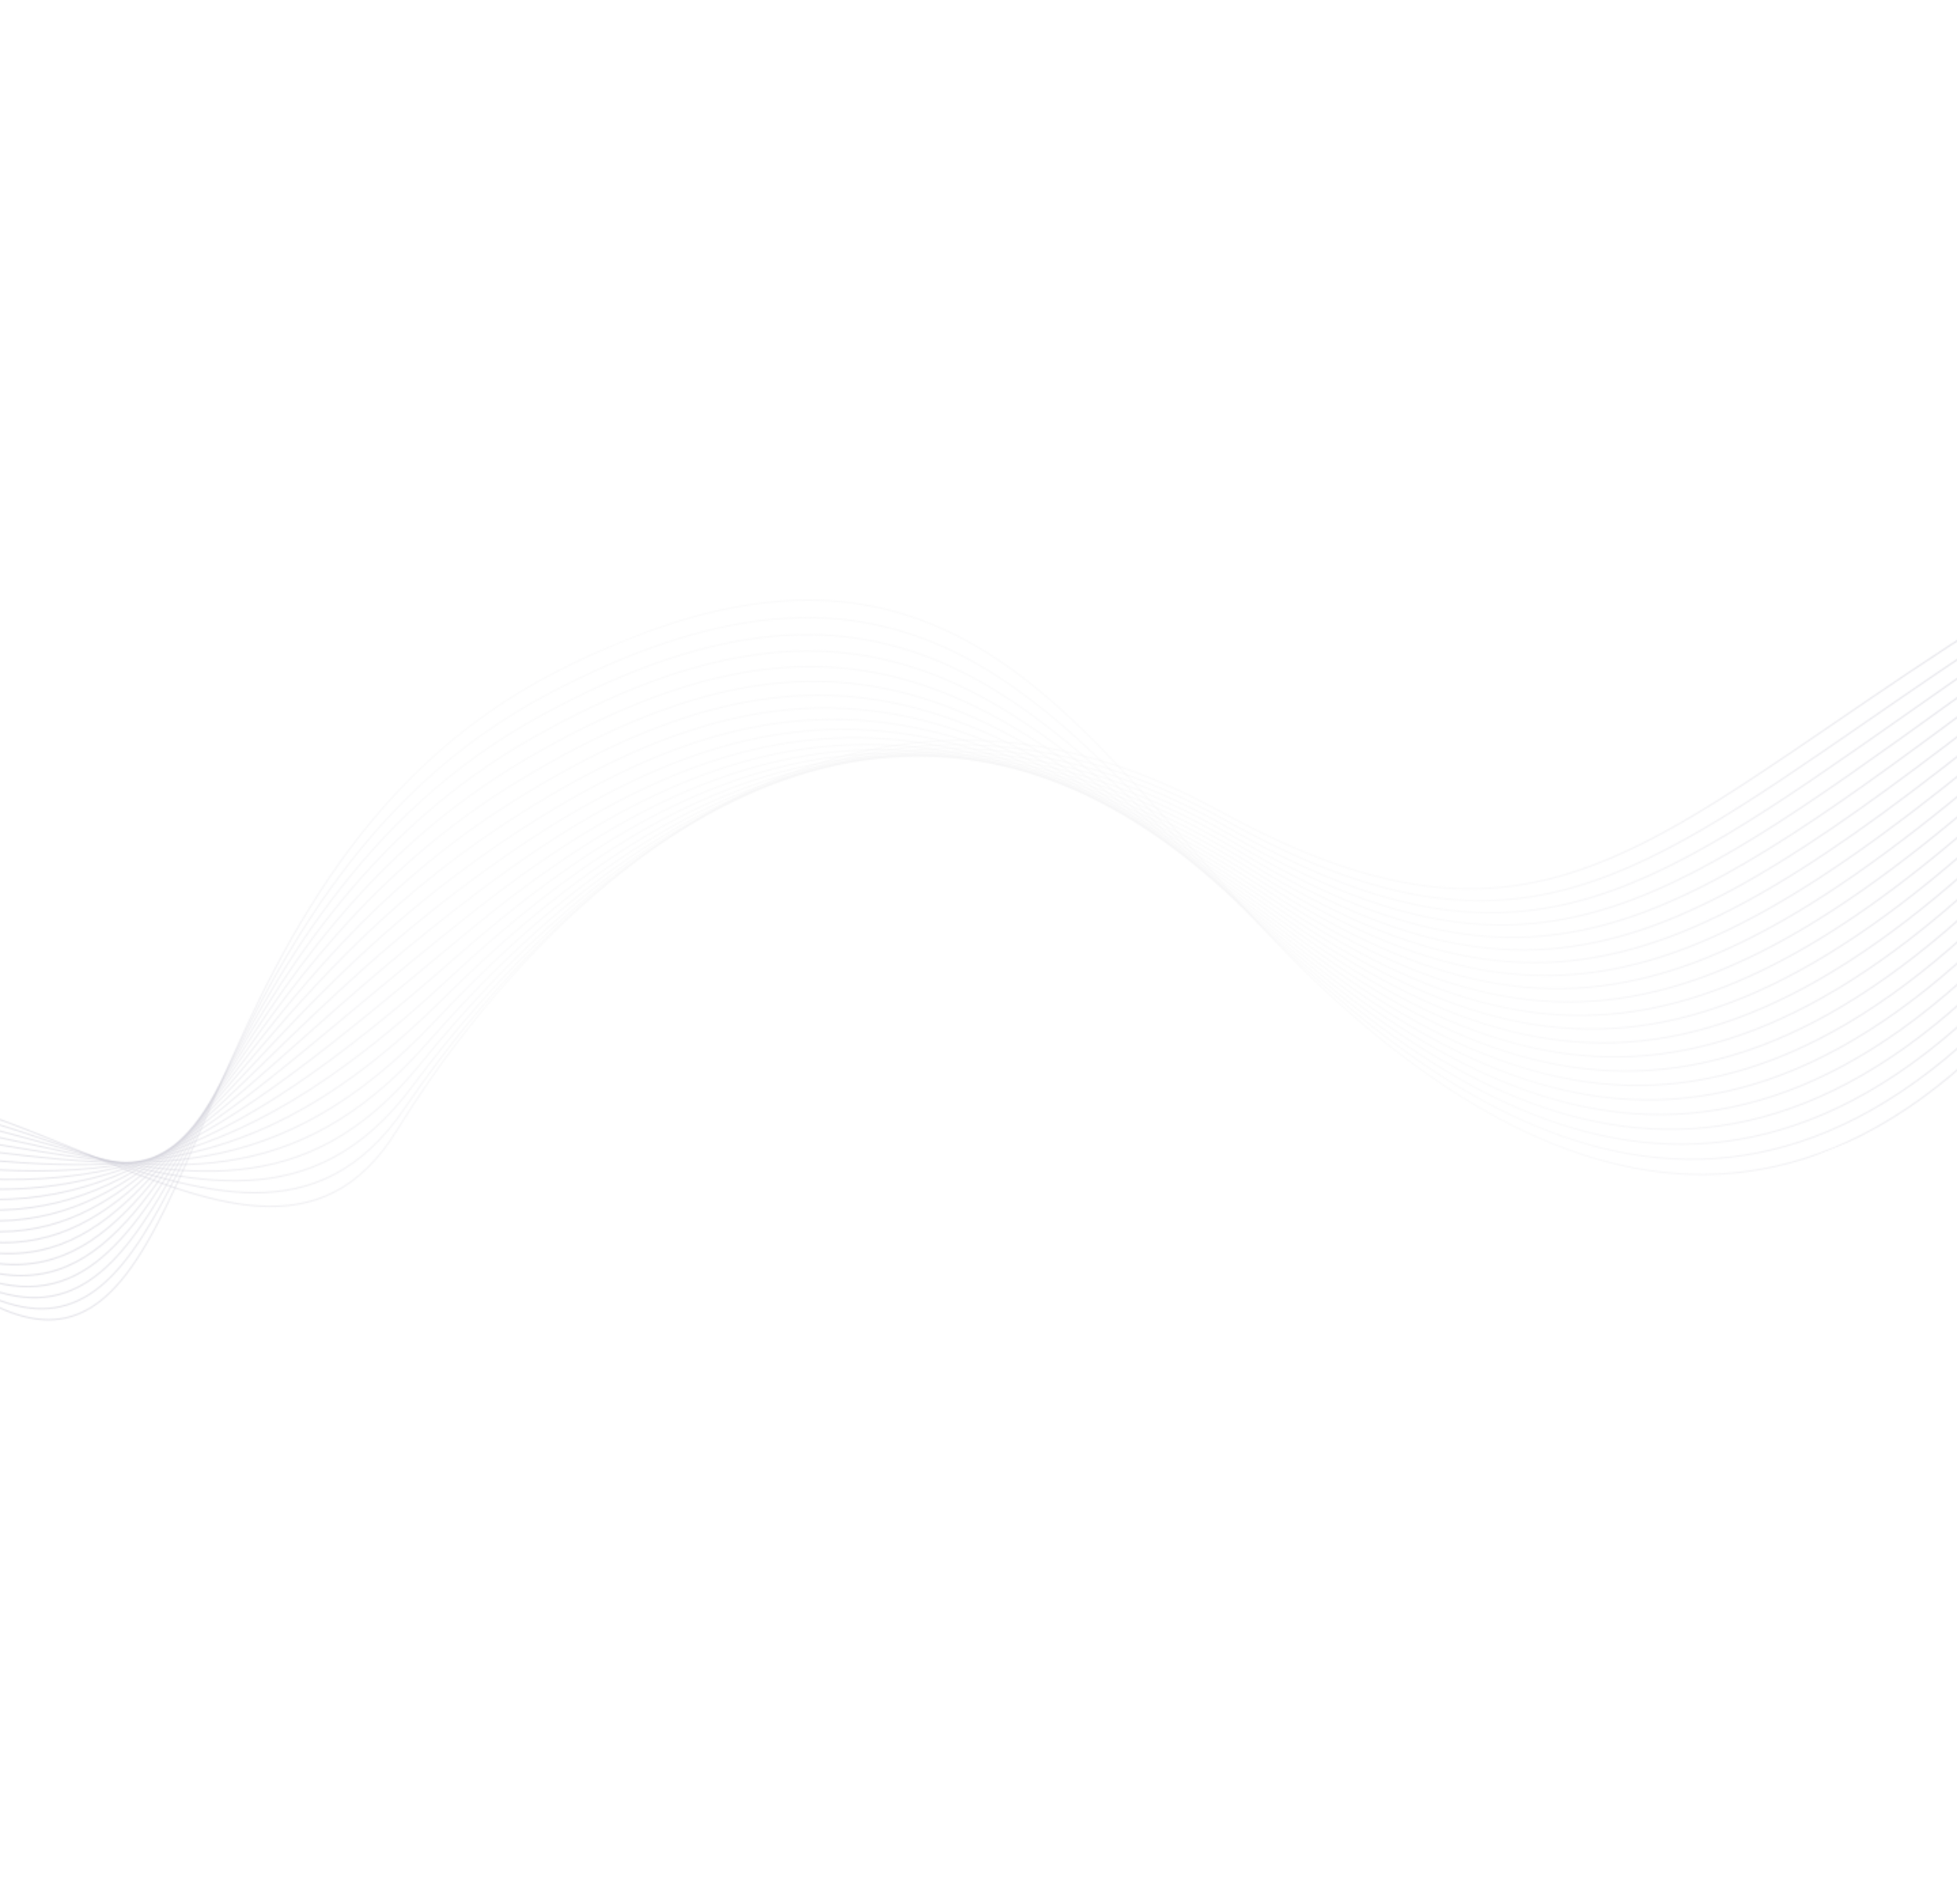 <svg width="1440" height="1401" viewBox="0 0 1440 1401" fill-opacity="0.6" fill="none" xmlns="http://www.w3.org/2000/svg">

<mask id="mask0_76_1710" style="mask-type:alpha" maskUnits="userSpaceOnUse" x="-228" y="23" width="2054" height="1355">
<g clip-path="url(#clip0_76_1710)">
<mask id="mask1_76_1710" style="mask-type:luminance" maskUnits="userSpaceOnUse" x="-203" y="331" width="1899" height="558">
<path d="M1695.9 332.268C1670.85 342.262 1643.67 354.753 1614.16 370.105C1502.69 428.091 1419.15 485.164 1349.47 532.776C1183.21 646.372 1095.7 706.156 895.612 596.366C778.479 532.096 671.701 534.331 579.883 570.17C449.537 621.051 349.313 739.652 292.419 831.906C237.524 920.916 154.808 886.923 59.625 847.802C-13.892 817.586 -94.874 784.305 -176.082 802.503C-185.188 804.543 -193.834 806.934 -202.07 809.616L-202.432 808.716C-194.155 806.02 -185.464 803.615 -176.307 801.564C-94.809 783.3 -13.689 816.642 59.958 846.908C154.754 885.871 237.133 919.726 291.62 831.377C348.591 739 448.962 620.24 579.528 569.272C671.58 533.338 778.627 531.096 896.039 595.518C1095.63 705.031 1182.97 645.357 1348.93 531.967C1418.63 484.348 1502.18 427.263 1613.72 369.243C1643.25 353.884 1670.46 341.374 1695.54 331.364L1695.9 332.268Z" fill="white"/>
</mask>
<g mask="url(#mask1_76_1710)">
<path d="M1741.72 446.07L1596.18 84.59L-202.432 808.716L-56.9 1170.2L1741.72 446.07Z" fill="url(#paint0_linear_76_1710)"/>
</g>
<mask id="mask2_76_1710" style="mask-type:luminance" maskUnits="userSpaceOnUse" x="-201" y="334" width="1899" height="545">
<path d="M1697.24 335.595C1671.9 346.653 1644.5 360.349 1614.83 377.14C1516.22 432.936 1439.16 486.116 1373.91 531.147C1194.3 655.104 1104.12 717.339 899.635 602.931C783.577 537.997 678.324 536.91 587.28 569.121C460.062 614.129 360.543 724.141 298.011 815.854C234.76 908.62 149.082 879.077 50.995 845.253C-17.76 821.544 -92.632 795.725 -170.062 808.615C-180.572 810.365 -190.481 812.561 -199.858 815.116L-200.223 814.209C-190.789 811.635 -180.816 809.423 -170.237 807.661C-92.576 794.731 -17.588 820.592 51.274 844.337C149.008 878.038 234.376 907.476 297.237 815.282C359.85 723.451 459.51 613.294 586.952 568.207C678.23 535.915 783.74 537 900.068 602.086C1104.05 716.211 1194.07 654.083 1373.37 530.341C1438.62 485.312 1515.67 432.132 1614.36 376.295C1644.07 359.486 1671.5 345.771 1696.88 334.694L1697.24 335.597L1697.24 335.595Z" fill="white"/>
</mask>
<g mask="url(#mask2_76_1710)">
<path d="M1746.76 458.607L1598.39 90.08L-200.222 814.206L-51.853 1182.73L1746.76 458.607Z" fill="url(#paint1_linear_76_1710)"/>
</g>
<mask id="mask3_76_1710" style="mask-type:luminance" maskUnits="userSpaceOnUse" x="-199" y="337" width="1898" height="533">
<path d="M1698.53 338.791C1672.89 350.948 1645.3 365.896 1615.49 384.172C1530.86 436.077 1461.86 484.527 1402.34 526.317C1206.7 663.694 1113.41 729.202 903.658 609.49C767.173 531.595 646.573 539.793 545.407 587.139C444.198 634.505 362.411 721.048 303.605 799.789C230.898 897.146 142.065 872.236 40.195 843.666C-23.102 825.916 -91.446 806.748 -164.039 814.719C-176.026 816.035 -187.251 817.906 -197.805 820.215L-198.172 819.302C-187.547 816.968 -176.244 815.084 -164.166 813.758C-91.399 805.767 -22.961 824.96 40.419 842.733C141.969 871.213 230.519 896.044 302.854 799.188C361.731 720.351 443.629 633.698 545 586.255C646.413 538.796 767.298 530.574 904.099 608.646C1113.34 728.064 1206.48 662.665 1401.8 525.513C1461.32 483.716 1530.33 435.26 1615 383.337C1644.85 365.033 1672.49 350.059 1698.16 337.884L1698.53 338.788L1698.53 338.791Z" fill="white"/>
</mask>
<g mask="url(#mask3_76_1710)">
<path d="M1752.17 472.035L1600.45 95.174L-198.17 819.3L-46.446 1196.16L1752.17 472.035Z" fill="url(#paint2_linear_76_1710)"/>
</g>
<mask id="mask4_76_1710" style="mask-type:luminance" maskUnits="userSpaceOnUse" x="-197" y="340" width="1897" height="523">
<path d="M1699.76 341.861C1673.85 355.148 1646.06 371.396 1616.16 391.208C1546.9 437.103 1487.91 479.597 1435.84 517.1C1220.7 672.065 1123.76 741.891 907.68 616.051C773.787 538.074 656.155 540.591 556.019 582.291C455.849 624.004 373.159 704.931 309.198 783.724C225.383 886.979 133.074 866.694 25.82 843.124C-30.951 830.649 -91.92 817.249 -158.018 820.821C-171.564 821.555 -184.157 822.959 -195.919 824.89L-196.291 823.967C-184.44 822.013 -171.748 820.595 -158.091 819.854C-91.88 816.278 -30.842 829.69 25.994 842.182C132.955 865.687 225.008 885.915 308.472 783.094C372.509 704.206 455.31 623.178 555.653 581.393C656.032 539.593 773.937 537.063 908.13 615.212C1123.69 740.748 1220.48 671.029 1435.29 516.3C1487.35 478.803 1546.33 436.314 1615.64 390.386C1645.59 370.542 1673.43 354.261 1699.4 340.951L1699.76 341.857L1699.76 341.861Z" fill="white"/>
</mask>
<g mask="url(#mask4_76_1710)">
<path d="M1758.01 486.542L1602.33 99.842L-196.29 823.968L-40.604 1210.67L1758.01 486.542Z" fill="url(#paint3_linear_76_1710)"/>
</g>
<mask id="mask5_76_1710" style="mask-type:luminance" maskUnits="userSpaceOnUse" x="-195" y="343" width="1896" height="515">
<path d="M1700.95 344.806C1674.75 359.252 1646.78 376.852 1616.83 398.24C1564.6 435.535 1518.09 470.225 1475.87 501.706C1236.67 680.084 1135.4 755.599 911.704 622.613C780.404 544.556 665.74 541.393 566.636 577.445C467.503 613.509 383.907 688.819 314.795 767.662C217.212 878.985 120.958 862.957 5.259 843.693C-43.232 835.619 -95.146 826.974 -151.994 826.925C-167.188 826.911 -181.208 827.702 -194.219 829.119L-194.595 828.185C-181.483 826.749 -167.347 825.946 -152.02 825.959C-95.099 826.01 -43.144 834.661 5.385 842.741C120.81 861.96 216.837 877.949 314.086 767.004C383.283 688.064 466.992 612.66 566.3 576.535C665.642 540.394 780.573 543.556 912.156 621.78C1135.32 754.448 1236.44 679.039 1475.3 500.915C1517.51 469.439 1564.02 434.758 1616.28 397.439C1646.29 376.005 1674.32 358.369 1700.58 343.893L1700.94 344.801L1700.95 344.806Z" fill="white"/>
</mask>
<g mask="url(#mask5_76_1710)">
<path d="M1764.38 502.37L1604.02 104.061L-194.592 828.187L-34.232 1226.5L1764.38 502.37Z" fill="url(#paint4_linear_76_1710)"/>
</g>
<mask id="mask6_76_1710" style="mask-type:luminance" maskUnits="userSpaceOnUse" x="-194" y="346" width="1897" height="510">
<path d="M1702.08 347.627C1675.61 363.267 1647.47 382.261 1617.5 405.274C1584.29 430.776 1553.45 454.823 1524.51 477.4C1255.11 687.532 1148.64 770.577 915.727 629.177C787.017 551.039 675.32 542.194 577.252 572.6C479.151 603.017 394.655 672.705 320.39 751.599C204.414 874.807 103.767 861.907 -26.868 845.162C-63.827 840.425 -103.189 835.38 -145.971 833.029C-162.907 832.097 -178.413 832.119 -192.707 832.869L-193.089 831.92C-178.679 831.15 -163.038 831.126 -145.943 832.065C-103.125 834.418 -63.748 839.466 -26.775 844.204C103.599 860.915 204.048 873.79 319.707 750.919C394.065 671.925 478.683 602.144 576.958 571.673C675.265 541.192 787.215 550.048 916.193 628.35C1148.56 769.414 1254.88 686.479 1523.93 476.624C1552.96 453.98 1583.89 429.859 1616.92 404.492C1646.97 381.424 1675.18 362.388 1701.72 346.713L1702.09 347.625L1702.08 347.627Z" fill="white"/>
</mask>
<g mask="url(#mask6_76_1710)">
<path d="M1771.42 519.844L1605.53 107.793L-193.089 831.919L-27.197 1243.97L1771.42 519.844Z" fill="url(#paint5_linear_76_1710)"/>
</g>
<mask id="mask7_76_1710" style="mask-type:luminance" maskUnits="userSpaceOnUse" x="-192" y="349" width="1896" height="509">
<path d="M1703.17 350.326C1676.42 367.19 1648.12 387.624 1618.16 412.306C1606.78 421.684 1595.65 430.869 1584.77 439.85C1276.71 694.071 1163.9 787.163 919.751 635.739C793.629 557.516 684.899 542.991 587.864 567.752C490.803 592.518 405.405 656.59 325.985 735.536C183.07 877.604 78.722 865.102 -82.768 845.75C-101.053 843.559 -120.07 841.279 -139.946 839.129C-158.726 837.098 -175.784 836.178 -191.404 836.106L-191.793 835.139C-176.043 835.2 -158.835 836.12 -139.871 838.172C-119.978 840.325 -100.964 842.603 -82.683 844.794C78.541 864.113 182.718 876.596 325.324 734.836C404.842 655.792 490.366 591.635 587.614 566.821C684.886 542 793.855 556.547 920.223 634.921C1163.81 785.995 1276.48 693.015 1584.17 439.093C1595.05 430.112 1606.18 420.927 1617.57 411.549C1647.6 386.802 1675.98 366.317 1702.81 349.414L1703.17 350.326L1703.17 350.326Z" fill="white"/>
</mask>
<g mask="url(#mask7_76_1710)">
<path d="M1779.3 539.406L1606.82 111.012L-191.793 835.138L-19.321 1263.53L1779.3 539.406Z" fill="url(#paint6_linear_76_1710)"/>
</g>
<mask id="mask8_76_1710" style="mask-type:luminance" maskUnits="userSpaceOnUse" x="-191" y="351" width="1896" height="511">
<path d="M1704.21 352.909C1677.18 371.025 1648.74 392.948 1618.83 419.339C1455.71 563.276 1343.88 658.218 1241.87 697.596C1139.77 737.005 1047.56 720.77 923.773 642.304C800.241 564 694.478 543.793 598.473 562.907C502.448 582.024 416.149 640.474 331.582 719.471C246.892 798.578 179.775 837.929 109.185 853.55C38.598 869.17 -35.414 861.054 -133.922 845.232C-154.661 841.903 -173.333 839.863 -190.323 838.793L-190.723 837.8C-173.591 838.864 -154.747 840.916 -133.801 844.28C-35.395 860.085 38.53 868.194 108.963 852.608C179.39 837.024 246.379 797.737 330.941 718.749C415.621 639.648 502.055 581.116 598.271 561.961C694.506 542.801 800.495 563.038 924.254 641.485C1047.76 719.772 1139.72 735.981 1241.51 696.691C1343.39 657.37 1455.17 562.472 1618.21 418.599C1648.21 392.13 1676.74 370.149 1703.84 351.988L1704.21 352.908L1704.21 352.909Z" fill="white"/>
</mask>
<g mask="url(#mask8_76_1710)">
<path d="M1759.72 490.799L1607.89 113.672L-190.724 837.798L-38.892 1214.92L1759.72 490.799Z" fill="url(#paint7_linear_76_1710)"/>
</g>
<mask id="mask9_76_1710" style="mask-type:luminance" maskUnits="userSpaceOnUse" x="-190" y="354" width="1896" height="515">
<path d="M1705.2 355.371C1677.9 374.768 1649.32 398.224 1619.49 426.369C1460.02 576.852 1347.72 671.721 1244.99 709.362C1142.17 747.033 1048.98 727.404 927.795 648.86C806.856 570.475 704.057 544.588 609.079 558.055C514.091 571.523 426.894 624.357 337.175 703.4C247.347 782.538 180.737 830.05 111.749 852.519C42.741 874.991 -28.608 872.398 -127.899 851.327C-150.715 846.484 -171.077 843.128 -189.483 840.877L-189.894 839.857C-171.333 842.112 -150.783 845.491 -127.731 850.384C-28.604 871.423 42.609 874.017 111.443 851.599C180.298 829.177 246.82 781.719 336.556 702.66C426.401 623.503 513.744 570.594 608.929 557.098C704.124 543.599 807.132 569.525 928.285 648.05C1049.19 726.416 1142.14 746.012 1244.65 708.456C1347.24 670.867 1459.47 576.054 1618.85 425.65C1648.77 397.414 1677.44 373.891 1704.83 354.445L1705.2 355.372L1705.2 355.371Z" fill="white"/>
</mask>
<g mask="url(#mask9_76_1710)">
<path d="M1764.94 503.75L1608.72 115.732L-189.893 839.859L-33.676 1227.88L1764.94 503.75Z" fill="url(#paint8_linear_76_1710)"/>
</g>
<mask id="mask10_76_1710" style="mask-type:luminance" maskUnits="userSpaceOnUse" x="-190" y="356" width="1897" height="520">
<path d="M1706.17 357.766C1678.57 378.481 1649.88 403.445 1620.16 433.401C1464.33 590.433 1351.57 685.227 1248.11 721.134C1144.57 757.067 1050.39 734.047 931.816 655.424C813.466 576.955 713.632 545.387 619.686 553.206C525.739 561.026 437.639 608.241 342.773 687.333L337.078 692.081C151.258 847.023 76.269 909.551 -121.875 857.426C-146.9 850.842 -169.031 845.952 -188.9 842.324L-189.325 841.271C-169.285 844.911 -146.951 849.838 -121.661 856.492C76.023 908.496 150.91 846.055 336.474 691.325L342.169 686.577C437.178 607.367 525.432 560.08 619.586 552.242C713.745 544.405 813.771 576.021 932.312 654.618C1050.63 733.064 1144.56 756.043 1247.78 720.218C1351.09 684.365 1463.76 589.639 1619.49 432.702C1649.31 402.643 1678.1 377.605 1705.79 356.835L1706.16 357.765L1706.17 357.766Z" fill="white"/>
</mask>
<g mask="url(#mask10_76_1710)">
<path d="M1770.16 516.703L1609.29 117.146L-189.324 841.273L-28.461 1240.83L1770.16 516.703Z" fill="url(#paint9_linear_76_1710)"/>
</g>
<mask id="mask11_76_1710" style="mask-type:luminance" maskUnits="userSpaceOnUse" x="-190" y="359" width="1898" height="525">
<path d="M1707.09 360.057C1679.2 382.114 1650.41 408.626 1620.82 440.432C1468.65 604.013 1355.41 698.73 1251.23 732.902C1146.97 767.098 1051.81 740.685 935.84 661.986C820.079 583.432 723.209 546.179 630.294 548.354C537.386 550.526 448.386 592.124 348.37 671.264C315.8 697.035 286.88 721.182 260.423 743.273C124.145 857.053 53.045 916.413 -115.845 863.522C-143.226 854.947 -167.208 848.292 -188.597 843.078L-189.035 841.988C-167.469 847.23 -143.266 853.936 -115.592 862.604C52.819 915.343 123.788 856.091 259.818 742.52C286.281 720.426 315.206 696.276 347.786 670.495C447.958 591.23 537.124 549.57 630.251 547.391C723.372 545.212 820.418 582.519 936.348 661.187C1052.06 739.712 1146.98 766.078 1250.93 731.984C1354.95 697.866 1468.07 603.225 1620.14 439.758C1649.84 407.837 1678.73 381.24 1706.71 359.12L1707.09 360.058L1707.09 360.057Z" fill="white"/>
</mask>
<g mask="url(#mask11_76_1710)">
<path d="M1775.37 529.658L1609.56 117.805L-189.059 841.931L-23.246 1253.78L1775.37 529.658Z" fill="url(#paint10_linear_76_1710)"/>
</g>
<mask id="mask12_76_1710" style="mask-type:luminance" maskUnits="userSpaceOnUse" x="-190" y="361" width="1898" height="530">
<path d="M1707.97 362.236C1679.79 385.662 1650.9 413.765 1621.49 447.463C1472.95 617.596 1359.26 712.236 1254.35 744.673C1149.37 777.133 1053.23 747.324 939.862 668.549C826.693 589.911 732.784 546.975 640.899 543.502C549.026 540.028 459.13 576.006 353.966 655.195C301.138 694.975 258.428 732.918 220.88 766.278C108.667 865.971 42.436 924.811 -109.82 869.62C-139.715 858.782 -165.635 850.107 -188.597 843.078L-189.055 841.941C-165.901 849.013 -139.746 857.758 -109.525 868.713C42.218 923.721 108.297 865.013 220.256 765.547C257.826 732.168 300.556 694.205 353.399 654.415C458.739 575.095 548.816 539.055 640.911 542.538C732.992 546.02 827.053 589.013 940.377 667.756C1053.5 746.36 1149.39 776.111 1254.06 743.75C1358.8 711.367 1472.37 616.81 1620.78 446.813C1650.31 412.989 1679.3 384.793 1707.59 361.297L1707.97 362.24L1707.97 362.236Z" fill="white"/>
</mask>
<g mask="url(#mask12_76_1710)">
<path d="M1780.59 542.611L1607.47 112.613L-191.149 836.739L-18.031 1266.74L1780.59 542.611Z" fill="url(#paint11_linear_76_1710)"/>
</g>
<mask id="mask13_76_1710" style="mask-type:luminance" maskUnits="userSpaceOnUse" x="-190" y="363" width="1899" height="536">
<path d="M1708.8 364.314C1680.33 389.139 1651.37 418.87 1622.15 454.496C1477.27 631.174 1363.11 725.739 1257.47 756.441C1151.77 787.163 1054.65 753.963 943.884 675.11C833.302 596.388 742.359 547.768 651.506 538.647C560.672 529.527 469.877 559.891 359.566 639.128C291.692 687.883 241.12 736.962 197.694 779.11C99.74 874.179 38.063 934.036 -103.787 875.718C-136.376 862.319 -164.322 851.349 -188.923 842.262L-189.404 841.069C-164.6 850.219 -136.4 861.279 -103.456 874.822C37.838 932.912 99.35 873.212 197.041 778.4C240.491 736.23 291.089 687.125 359.016 638.332C469.52 558.959 560.507 528.546 651.575 537.687C742.62 546.829 833.699 595.508 944.41 674.325C1054.94 753.008 1151.82 786.145 1257.2 755.516C1362.65 724.868 1476.67 630.396 1621.43 453.866C1650.76 418.099 1679.83 388.264 1708.42 363.366L1708.81 364.317L1708.8 364.314Z" fill="white"/>
</mask>
<g mask="url(#mask13_76_1710)">
<path d="M1785.8 555.564L1603.38 102.461L-195.237 826.587L-12.817 1279.69L1785.8 555.564Z" fill="url(#paint12_linear_76_1710)"/>
</g>
<mask id="mask14_76_1710" style="mask-type:luminance" maskUnits="userSpaceOnUse" x="-191" y="365" width="1901" height="542">
<path d="M1709.6 366.286C1680.82 392.53 1651.79 423.935 1622.81 461.527C1481.58 644.758 1366.95 739.244 1260.59 768.212C1154.17 797.196 1056.07 760.602 947.905 681.673C839.913 602.865 751.93 548.558 662.108 533.787C572.312 519.023 480.62 543.772 365.16 623.057C285.039 678.076 229.642 737.415 182.875 787.508C94.636 882.022 37.057 943.696 -97.761 881.812C-133.235 865.528 -163.312 851.955 -189.616 840.549L-190.121 839.294C-163.603 850.781 -133.26 864.47 -97.395 880.933C36.82 942.542 94.221 881.056 182.189 786.831C228.988 736.702 284.423 677.325 364.628 622.249C480.297 542.819 572.197 518.033 662.234 532.837C752.242 547.637 840.335 602.005 948.436 680.892C1056.37 759.654 1154.23 796.178 1260.33 767.28C1366.5 738.365 1480.97 643.976 1622.07 460.918C1651.17 423.171 1680.32 391.654 1709.21 365.327L1709.6 366.286Z" fill="white"/>
</mask>
<g mask="url(#mask14_76_1710)">
<path d="M1791.01 568.515L1599.29 92.309L-199.325 816.435L-7.603 1292.64L1791.01 568.515Z" fill="url(#paint13_linear_76_1710)"/>
</g>
<mask id="mask15_76_1710" style="mask-type:luminance" maskUnits="userSpaceOnUse" x="-192" y="367" width="1903" height="548">
<path d="M1710.35 368.16C1681.27 395.851 1652.18 428.963 1623.47 468.559C1485.89 658.337 1370.8 752.75 1263.72 779.981C1156.57 807.228 1057.49 767.243 951.927 688.234C846.524 609.345 761.503 549.348 672.712 528.931C583.954 508.522 491.361 527.654 370.758 606.986C280.024 666.671 221.54 736.017 172.864 793.732C91.918 889.711 38.036 953.601 -91.729 887.908C-102.639 882.385 -114.674 876.277 -126.092 870.48C-150.076 858.305 -171.379 847.498 -190.698 837.861L-191.232 836.536C-171.666 846.287 -150.059 857.251 -125.692 869.62C-115.343 874.871 -104.507 880.371 -91.33 887.041C37.789 952.405 91.485 888.737 172.151 793.088C220.869 735.323 279.398 665.919 370.242 606.165C491.079 526.681 583.889 507.519 672.896 527.986C761.869 548.446 846.975 608.497 952.468 687.456C1057.8 766.298 1156.65 806.205 1263.47 779.043C1370.35 751.862 1485.26 657.558 1622.72 467.968C1651.54 428.21 1680.76 394.973 1709.96 367.193L1710.35 368.159L1710.35 368.16Z" fill="white"/>
</mask>
<g mask="url(#mask15_76_1710)">
<path d="M1796.23 581.471L1595.21 82.16L-203.411 806.286L-2.387 1305.6L1796.23 581.471Z" fill="url(#paint14_linear_76_1710)"/>
</g>
<mask id="mask16_76_1710" style="mask-type:luminance" maskUnits="userSpaceOnUse" x="-193" y="368" width="1905" height="555">
<path d="M1711.07 369.935C1681.68 399.095 1652.54 433.955 1624.14 475.592C1490.2 671.918 1374.65 766.255 1266.84 791.751C1158.97 817.261 1058.91 773.883 955.948 694.795L938.448 681.334C743.269 531.114 620.627 436.72 376.359 590.913C276.031 654.246 215.558 733.609 165.873 798.814C90.792 897.349 40.279 963.638 -85.695 894.002C-117.005 876.695 -144.21 861.282 -168.434 847.557C-176.694 842.88 -184.599 838.4 -192.209 834.107L-192.778 832.693C-184.863 837.159 -176.618 841.829 -167.996 846.714C-143.738 860.458 -116.492 875.893 -85.266 893.153C40.009 962.401 90.33 896.364 165.128 798.203C214.858 732.939 275.387 653.507 375.853 590.085C620.658 435.552 743.501 530.098 939.001 680.565L956.501 694.026C1059.24 772.947 1159.07 816.241 1266.6 790.809C1374.2 765.363 1489.57 671.141 1623.36 475.022C1651.89 433.207 1681.15 398.209 1710.67 368.958L1711.07 369.935Z" fill="white"/>
</mask>
<g mask="url(#mask16_76_1710)">
<path d="M1801.44 594.425L1581.71 48.633L-216.909 772.759L2.828 1318.55L1801.44 594.425Z" fill="url(#paint15_linear_76_1710)"/>
</g>
<mask id="mask17_76_1710" style="mask-type:luminance" maskUnits="userSpaceOnUse" x="-195" y="370" width="1907" height="561">
<path d="M1711.74 371.613C1682.04 402.264 1652.87 438.91 1624.8 482.622C1494.51 685.499 1378.5 779.756 1269.96 803.518C1161.37 827.291 1060.32 780.518 959.969 701.354C943.063 688.018 926.726 674.872 910.852 662.102C738.996 523.837 621.625 429.409 381.956 574.839C272.694 641.14 210.983 730.636 160.896 803.274C90.759 904.99 43.353 973.737 -79.667 900.097C-120.914 875.405 -155.291 853.717 -185.131 834.891L-194.196 829.171L-194.8 827.672L-184.655 834.072C-154.852 852.876 -120.516 874.536 -79.207 899.264C43.07 972.462 90.28 903.996 160.128 802.703C210.264 729.991 272.036 640.406 381.465 574.006C621.682 428.24 739.263 522.837 911.422 661.348C927.272 674.097 943.584 687.223 960.533 700.592C1060.68 779.593 1161.49 826.272 1269.74 802.572C1378.05 778.861 1493.87 684.721 1624.01 482.074C1652.21 438.172 1681.51 401.38 1711.34 370.627L1711.74 371.613Z" fill="white"/>
</mask>
<g mask="url(#mask17_76_1710)">
<path d="M1806.66 607.377L1579.32 42.697L-219.298 766.823L8.043 1331.5L1806.66 607.377Z" fill="url(#paint16_linear_76_1710)"/>
</g>
<mask id="mask18_76_1710" style="mask-type:luminance" maskUnits="userSpaceOnUse" x="-198" y="372" width="1911" height="568">
<path d="M1712.38 373.204C1682.36 405.372 1653.17 443.834 1625.46 489.656C1498.82 699.082 1382.34 793.261 1273.08 815.29C1163.78 837.325 1061.74 787.161 963.994 707.918C939.173 687.796 915.837 667.894 893.377 648.738C738.517 516.663 625.144 419.972 387.556 558.773C269.809 627.563 207.408 727.364 157.355 807.415C91.542 912.675 47.021 983.876 -73.631 906.197C-120.929 875.745 -159.327 848.995 -192.305 826.021L-196.699 822.961L-197.342 821.363L-191.79 825.229C-158.844 848.182 -120.479 874.906 -73.145 905.384C46.717 982.556 91.038 911.672 156.56 806.882C206.663 726.748 269.134 626.839 387.077 557.935C625.225 418.806 738.814 515.681 893.965 648.006C916.488 667.216 939.888 687.171 964.56 707.172C1062.11 786.25 1163.9 836.316 1272.88 814.348C1381.89 792.37 1498.16 698.315 1624.65 489.136C1652.49 443.102 1681.82 404.495 1711.98 372.217L1712.38 373.202L1712.38 373.204Z" fill="white"/>
</mask>
<g mask="url(#mask18_76_1710)">
<path d="M1811.87 620.328L1576.54 35.797L-222.076 759.923L13.258 1344.45L1811.87 620.328Z" fill="url(#paint17_linear_76_1710)"/>
</g>
<mask id="mask19_76_1710" style="mask-type:luminance" maskUnits="userSpaceOnUse" x="-201" y="373" width="1915" height="575">
<path d="M1713.01 374.763C1682.66 408.472 1653.44 448.713 1626.12 496.685C1503.13 712.662 1386.19 806.764 1276.2 827.053C1166.18 847.352 1063.16 793.796 968.014 714.475C937.714 689.215 909.675 663.633 882.772 639.087C740.806 509.566 630.553 408.979 393.157 542.694C267.229 613.623 204.554 723.938 154.868 811.39C142.655 832.885 131.228 852.997 119.814 870.844C73.421 943.388 27.651 977.85 -67.594 912.281C-118.949 876.927 -159.95 845.675 -195.004 818.954L-199.77 815.32L-200.459 813.609L-194.456 818.185C-159.4 844.908 -118.395 876.163 -67.085 911.486C27.488 976.591 72.948 942.357 119.029 870.3C130.401 852.517 141.835 832.39 154.056 810.885C203.798 723.335 266.54 612.901 392.692 541.845C630.67 407.8 741.144 508.592 883.391 638.369C910.307 662.928 938.364 688.526 968.597 713.729C1063.55 792.885 1166.32 846.336 1276.01 826.101C1385.75 805.856 1502.47 711.884 1625.3 496.179C1652.75 447.991 1682.11 407.594 1712.61 373.768L1713.01 374.763Z" fill="white"/>
</mask>
<g mask="url(#mask19_76_1710)">
<path d="M1817.09 633.284L1573.49 28.223L-225.124 752.349L18.474 1357.41L1817.09 633.284Z" fill="url(#paint18_linear_76_1710)"/>
</g>
<mask id="mask20_76_1710" style="mask-type:luminance" maskUnits="userSpaceOnUse" x="-205" y="375" width="1919" height="581">
<path d="M1713.6 376.237C1682.92 411.505 1653.68 453.563 1626.78 503.717C1507.44 726.244 1390.03 820.27 1279.32 838.826C1168.58 857.384 1064.58 800.437 972.033 721.037C937.923 691.772 906.846 661.271 877.002 631.978C745.177 502.589 637.435 396.837 398.756 526.626C264.865 599.435 202.256 720.473 153.192 815.327C136.375 847.838 121.147 877.279 105.181 900.661C65.691 958.507 21.739 979.389 -61.561 918.381C-115.767 878.683 -158.653 843.216 -195.267 812.936L-203.463 806.161L-204.202 804.325L-194.686 812.191C-158.079 842.464 -115.206 877.923 -61.026 917.603C21.647 978.151 65.246 957.454 104.406 900.093C120.343 876.746 135.557 847.335 152.356 814.86C201.48 719.894 264.161 598.712 398.299 525.769C637.575 395.656 745.543 501.629 877.645 631.29C907.477 660.569 938.54 691.06 972.625 720.303C1064.98 799.539 1168.73 856.377 1279.15 837.872C1389.6 819.361 1506.77 725.471 1625.95 503.234C1652.97 452.849 1682.36 410.625 1713.2 375.234L1713.6 376.237Z" fill="white"/>
</mask>
<g mask="url(#mask20_76_1710)">
<path d="M1822.31 646.241L1570.25 20.162L-228.372 744.288L23.689 1370.37L1822.31 646.241Z" fill="url(#paint19_linear_76_1710)"/>
</g>
<mask id="mask21_76_1710" style="mask-type:luminance" maskUnits="userSpaceOnUse" x="-209" y="376" width="1924" height="588">
<path d="M1714.16 377.628C1683.13 414.478 1653.89 458.381 1627.44 510.747C1511.75 739.826 1393.88 833.774 1282.45 850.591C1170.98 867.413 1066 807.071 976.056 727.596C939.376 695.183 906.465 660.316 874.737 626.701C751.139 495.751 645.478 383.806 404.356 510.551C262.656 585.035 200.391 717.021 152.152 819.28C133.118 859.63 116.265 895.357 97.569 921.13C62.122 969.997 20.133 983.164 -55.524 924.478C-111.866 880.775 -156.198 841.29 -194.053 807.575C-198.744 803.398 -203.328 799.317 -207.827 795.319L-208.616 793.359C-203.671 797.748 -198.62 802.245 -193.448 806.851C-155.607 840.553 -111.291 880.021 -54.967 923.713C20.092 981.938 61.711 968.93 96.809 920.542C115.462 894.828 132.293 859.145 151.306 818.845C199.603 716.465 261.941 584.316 403.915 509.692C645.653 382.625 751.543 494.81 875.408 626.043C907.117 659.639 940.01 694.484 976.662 726.873C1066.42 806.187 1171.16 866.41 1282.29 849.639C1393.45 832.86 1511.07 739.055 1626.61 510.288C1653.17 457.675 1682.57 413.593 1713.76 376.616L1714.16 377.63L1714.16 377.628Z" fill="white"/>
</mask>
<g mask="url(#mask21_76_1710)">
<path d="M1827.52 659.191L1566.86 11.744L-231.759 735.87L28.904 1383.32L1827.52 659.191Z" fill="url(#paint20_linear_76_1710)"/>
</g>
<mask id="mask22_76_1710" style="mask-type:luminance" maskUnits="userSpaceOnUse" x="-214" y="377" width="1929" height="595">
<path d="M1714.69 378.94C1683.31 417.389 1654.06 463.175 1628.1 517.783C1516.06 753.411 1397.73 847.28 1285.57 862.36C1173.38 877.445 1067.42 813.712 980.077 734.156C941.772 699.267 907.91 660.467 875.063 622.833C758.341 489.105 654.471 370.099 409.958 494.478C260.559 570.475 198.88 713.639 151.633 823.3C131.488 870.061 113.964 910.739 93.362 937.582C60.766 980.051 20.579 987.915 -49.484 930.571C-107.5 883.086 -152.993 839.736 -191.882 802.676C-199.108 795.789 -206.098 789.129 -212.907 782.691L-213.748 780.602C-206.478 787.47 -198.999 794.593 -191.252 801.977C-152.373 839.026 -106.891 882.367 -48.91 929.822C20.581 986.697 60.385 978.968 92.618 936.97C113.146 910.225 130.652 869.594 150.773 822.889C198.076 713.094 259.829 569.756 409.524 493.608C654.674 368.905 758.777 488.174 875.756 622.2C908.585 659.812 942.432 698.59 980.692 733.439C1067.85 812.833 1173.57 876.442 1285.42 861.4C1397.3 846.357 1515.37 752.63 1627.25 517.335C1653.34 462.474 1682.74 416.501 1714.28 377.919L1714.69 378.94Z" fill="white"/>
</mask>
<g mask="url(#mask22_76_1710)">
<path d="M1832.74 672.146L1563.36 3.066L-235.253 727.193L34.119 1396.27L1832.74 672.146Z" fill="url(#paint21_linear_76_1710)"/>
</g>
</g>
</mask>
<g mask="url(#mask0_76_1710)">
<path d="M-191.852 516.924L1508.61 270.378L1594.27 861.187L-106.192 1107.73L-191.852 516.924Z" fill="url(#paint22_radial_76_1710)"/>
</g>
<defs>
<linearGradient id="paint0_linear_76_1710" x1="-100.086" y1="879.961" x2="1702.82" y2="356.401" gradientUnits="userSpaceOnUse">
<stop stop-color="#0131B8"/>
<stop offset="1" stop-color="#F5F5F5"/>
</linearGradient>
<linearGradient id="paint1_linear_76_1710" x1="-97.391" y1="889.247" x2="1705.51" y2="365.685" gradientUnits="userSpaceOnUse">
<stop stop-color="#0131B8"/>
<stop offset="1" stop-color="#F5F5F5"/>
</linearGradient>
<linearGradient id="paint2_linear_76_1710" x1="-94.62" y1="898.783" x2="1708.29" y2="375.223" gradientUnits="userSpaceOnUse">
<stop stop-color="#0131B8"/>
<stop offset="1" stop-color="#F5F5F5"/>
</linearGradient>
<linearGradient id="paint3_linear_76_1710" x1="-91.751" y1="908.661" x2="1711.15" y2="385.102" gradientUnits="userSpaceOnUse">
<stop stop-color="#0131B8"/>
<stop offset="1" stop-color="#F5F5F5"/>
</linearGradient>
<linearGradient id="paint4_linear_76_1710" x1="-88.754" y1="918.985" x2="1714.15" y2="395.425" gradientUnits="userSpaceOnUse">
<stop stop-color="#0131B8"/>
<stop offset="1" stop-color="#F5F5F5"/>
</linearGradient>
<linearGradient id="paint5_linear_76_1710" x1="-85.582" y1="929.907" x2="1717.32" y2="406.347" gradientUnits="userSpaceOnUse">
<stop stop-color="#0131B8"/>
<stop offset="1" stop-color="#F5F5F5"/>
</linearGradient>
<linearGradient id="paint6_linear_76_1710" x1="-82.175" y1="941.638" x2="1720.73" y2="418.079" gradientUnits="userSpaceOnUse">
<stop stop-color="#0131B8"/>
<stop offset="1" stop-color="#F5F5F5"/>
</linearGradient>
<linearGradient id="paint7_linear_76_1710" x1="-89.048" y1="917.975" x2="1713.86" y2="394.416" gradientUnits="userSpaceOnUse">
<stop stop-color="#0131B8"/>
<stop offset="1" stop-color="#F5F5F5"/>
</linearGradient>
<linearGradient id="paint8_linear_76_1710" x1="-86.8" y1="925.706" x2="1716.11" y2="402.146" gradientUnits="userSpaceOnUse">
<stop stop-color="#0131B8"/>
<stop offset="1" stop-color="#F5F5F5"/>
</linearGradient>
<linearGradient id="paint9_linear_76_1710" x1="-84.653" y1="933.105" x2="1718.25" y2="409.546" gradientUnits="userSpaceOnUse">
<stop stop-color="#0131B8"/>
<stop offset="1" stop-color="#F5F5F5"/>
</linearGradient>
<linearGradient id="paint10_linear_76_1710" x1="-82.617" y1="940.118" x2="1720.29" y2="416.558" gradientUnits="userSpaceOnUse">
<stop stop-color="#0131B8"/>
<stop offset="1" stop-color="#F5F5F5"/>
</linearGradient>
<linearGradient id="paint11_linear_76_1710" x1="-81.455" y1="944.113" x2="1721.45" y2="420.553" gradientUnits="userSpaceOnUse">
<stop stop-color="#0131B8"/>
<stop offset="1" stop-color="#F5F5F5"/>
</linearGradient>
<linearGradient id="paint12_linear_76_1710" x1="-81.036" y1="945.558" x2="1721.87" y2="421.998" gradientUnits="userSpaceOnUse">
<stop stop-color="#0131B8"/>
<stop offset="1" stop-color="#F5F5F5"/>
</linearGradient>
<linearGradient id="paint13_linear_76_1710" x1="-80.619" y1="946.999" x2="1722.29" y2="423.439" gradientUnits="userSpaceOnUse">
<stop stop-color="#0131B8"/>
<stop offset="1" stop-color="#F5F5F5"/>
</linearGradient>
<linearGradient id="paint14_linear_76_1710" x1="-80.198" y1="948.445" x2="1722.71" y2="424.884" gradientUnits="userSpaceOnUse">
<stop stop-color="#0131B8"/>
<stop offset="1" stop-color="#F5F5F5"/>
</linearGradient>
<linearGradient id="paint15_linear_76_1710" x1="-83.276" y1="937.85" x2="1719.63" y2="414.29" gradientUnits="userSpaceOnUse">
<stop stop-color="#0131B8"/>
<stop offset="1" stop-color="#F5F5F5"/>
</linearGradient>
<linearGradient id="paint16_linear_76_1710" x1="-82.228" y1="941.463" x2="1720.68" y2="417.902" gradientUnits="userSpaceOnUse">
<stop stop-color="#0131B8"/>
<stop offset="1" stop-color="#F5F5F5"/>
</linearGradient>
<linearGradient id="paint17_linear_76_1710" x1="-81.321" y1="944.579" x2="1721.58" y2="421.019" gradientUnits="userSpaceOnUse">
<stop stop-color="#0131B8"/>
<stop offset="1" stop-color="#F5F5F5"/>
</linearGradient>
<linearGradient id="paint18_linear_76_1710" x1="-80.516" y1="947.35" x2="1722.39" y2="423.791" gradientUnits="userSpaceOnUse">
<stop stop-color="#0131B8"/>
<stop offset="1" stop-color="#F5F5F5"/>
</linearGradient>
<linearGradient id="paint19_linear_76_1710" x1="-79.786" y1="949.871" x2="1723.12" y2="426.311" gradientUnits="userSpaceOnUse">
<stop stop-color="#0131B8"/>
<stop offset="1" stop-color="#F5F5F5"/>
</linearGradient>
<linearGradient id="paint20_linear_76_1710" x1="-79.105" y1="952.206" x2="1723.8" y2="428.646" gradientUnits="userSpaceOnUse">
<stop stop-color="#0131B8"/>
<stop offset="1" stop-color="#F5F5F5"/>
</linearGradient>
<linearGradient id="paint21_linear_76_1710" x1="-78.465" y1="954.409" x2="1724.44" y2="430.849" gradientUnits="userSpaceOnUse">
<stop stop-color="#0131B8"/>
<stop offset="1" stop-color="#F5F5F5"/>
</linearGradient>
<radialGradient id="paint22_radial_76_1710" cx="0" cy="0" r="1" gradientUnits="userSpaceOnUse" gradientTransform="translate(714.608 671.114) rotate(159.31) scale(1154.22 3322.07)">
<stop offset="0.31" stop-color="#E7E7EA"/>
<stop offset="1" stop-color="#171347"/>
</radialGradient>
<clipPath id="clip0_76_1710">
<rect width="679.631" height="1938.91" fill="white" transform="translate(1571.41 23.062) rotate(68.07)"/>
</clipPath>
</defs>
</svg>

